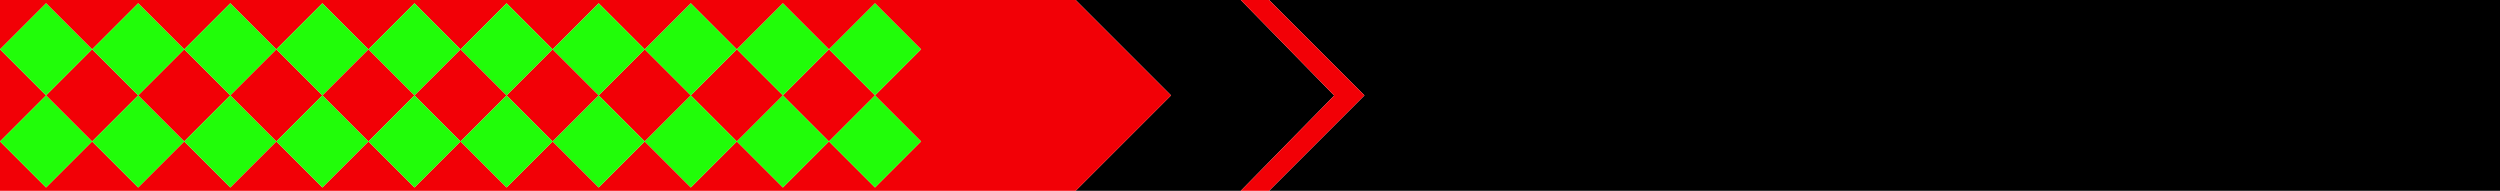<?xml version="1.0" encoding="UTF-8" standalone="no"?>
<svg xmlns:xlink="http://www.w3.org/1999/xlink" height="58.0px" width="760.0px" xmlns="http://www.w3.org/2000/svg">
  <g transform="matrix(1.0, 0.0, 0.0, 1.0, 0.0, 0.0)">
    <path d="M385.8 0.0 L760.0 0.0 760.0 58.0 385.8 58.0 414.8 29.0 385.8 0.0 M377.2 58.0 L327.0 58.0 355.0 30.0 356.0 29.0 355.0 28.0 327.0 0.0 377.2 0.0 405.6 29.05 377.2 58.0" fill="#000000" fill-rule="evenodd" stroke="none"/>
    <path d="M385.8 58.0 L377.2 58.0 405.6 29.05 377.2 0.0 385.8 0.0 414.8 29.0 385.8 58.0 M327.0 58.0 L0.0 58.0 0.0 43.0 0.0 15.0 0.0 0.0 327.0 0.0 355.0 28.0 356.0 29.0 355.0 30.0 327.0 58.0 M98.0 29.0 L84.0 43.0 70.0 29.0 84.0 15.0 98.0 29.0 112.0 15.0 126.0 29.0 112.0 43.0 98.0 29.0 M154.0 29.0 L140.0 43.0 126.0 29.0 140.0 15.0 154.0 29.0 168.0 15.0 182.0 29.0 196.0 15.0 210.0 29.0 196.0 43.0 182.0 29.0 168.0 43.0 154.0 29.0 M238.0 29.0 L224.0 43.0 210.0 29.0 224.0 15.0 238.0 29.0 252.0 15.0 266.0 29.0 252.0 43.0 238.0 29.0 M0.0 15.0 L14.0 29.0 0.0 43.0 14.0 57.0 28.0 43.0 42.0 57.0 56.0 43.0 70.0 57.0 84.0 43.0 98.0 57.0 112.0 43.0 126.0 57.0 140.0 43.0 154.0 57.0 168.0 43.0 182.0 57.0 196.0 43.0 210.0 57.0 224.0 43.0 238.0 57.0 252.0 43.0 266.0 57.0 280.0 43.0 266.0 29.0 280.0 15.0 266.0 1.0 252.0 15.0 238.0 1.0 224.0 15.0 210.0 1.0 196.0 15.0 182.0 1.0 168.0 15.0 154.0 1.0 140.0 15.0 126.0 1.0 112.0 15.0 98.0 1.0 84.0 15.0 70.0 1.0 56.0 15.0 42.0 1.0 28.0 15.0 14.0 1.0 0.0 15.0 M14.0 29.0 L28.0 15.0 42.0 29.0 28.0 43.0 14.0 29.0 M70.0 29.0 L56.0 43.0 42.0 29.0 56.0 15.0 70.0 29.0" fill="#f20006" fill-rule="evenodd" stroke="none"/>
    <path d="M0.0 15.0 L14.0 1.0 28.0 15.0 42.0 1.0 56.0 15.0 70.0 1.0 84.0 15.0 98.0 1.0 112.0 15.0 126.0 1.0 140.0 15.0 154.0 1.0 168.0 15.0 182.0 1.0 196.0 15.0 210.0 1.0 224.0 15.0 238.0 1.0 252.0 15.0 266.0 1.0 280.0 15.0 266.0 29.0 280.0 43.0 266.0 57.0 252.0 43.0 238.0 57.0 224.0 43.0 210.0 57.0 196.0 43.0 182.0 57.0 168.0 43.0 154.0 57.0 140.0 43.0 126.0 57.0 112.0 43.0 98.0 57.0 84.0 43.0 70.0 57.0 56.0 43.0 42.0 57.0 28.0 43.0 14.0 57.0 0.0 43.0 14.0 29.0 0.0 15.0 M266.0 29.0 L252.0 15.0 238.0 29.0 252.0 43.0 266.0 29.0 M238.0 29.0 L224.0 15.0 210.0 29.0 224.0 43.0 238.0 29.0 M182.0 29.0 L196.0 43.0 210.0 29.0 196.0 15.0 182.0 29.0 168.0 15.0 154.0 29.0 168.0 43.0 182.0 29.0 M154.0 29.0 L140.0 15.0 126.0 29.0 140.0 43.0 154.0 29.0 M98.0 29.0 L84.0 15.0 70.0 29.0 84.0 43.0 98.0 29.0 112.0 43.0 126.0 29.0 112.0 15.0 98.0 29.0 M70.0 29.0 L56.0 15.0 42.0 29.0 56.0 43.0 70.0 29.0 M14.0 29.0 L28.0 43.0 42.0 29.0 28.0 15.0 14.0 29.0" fill="#21fd09" fill-rule="evenodd" stroke="none"/>
  </g>
</svg>
